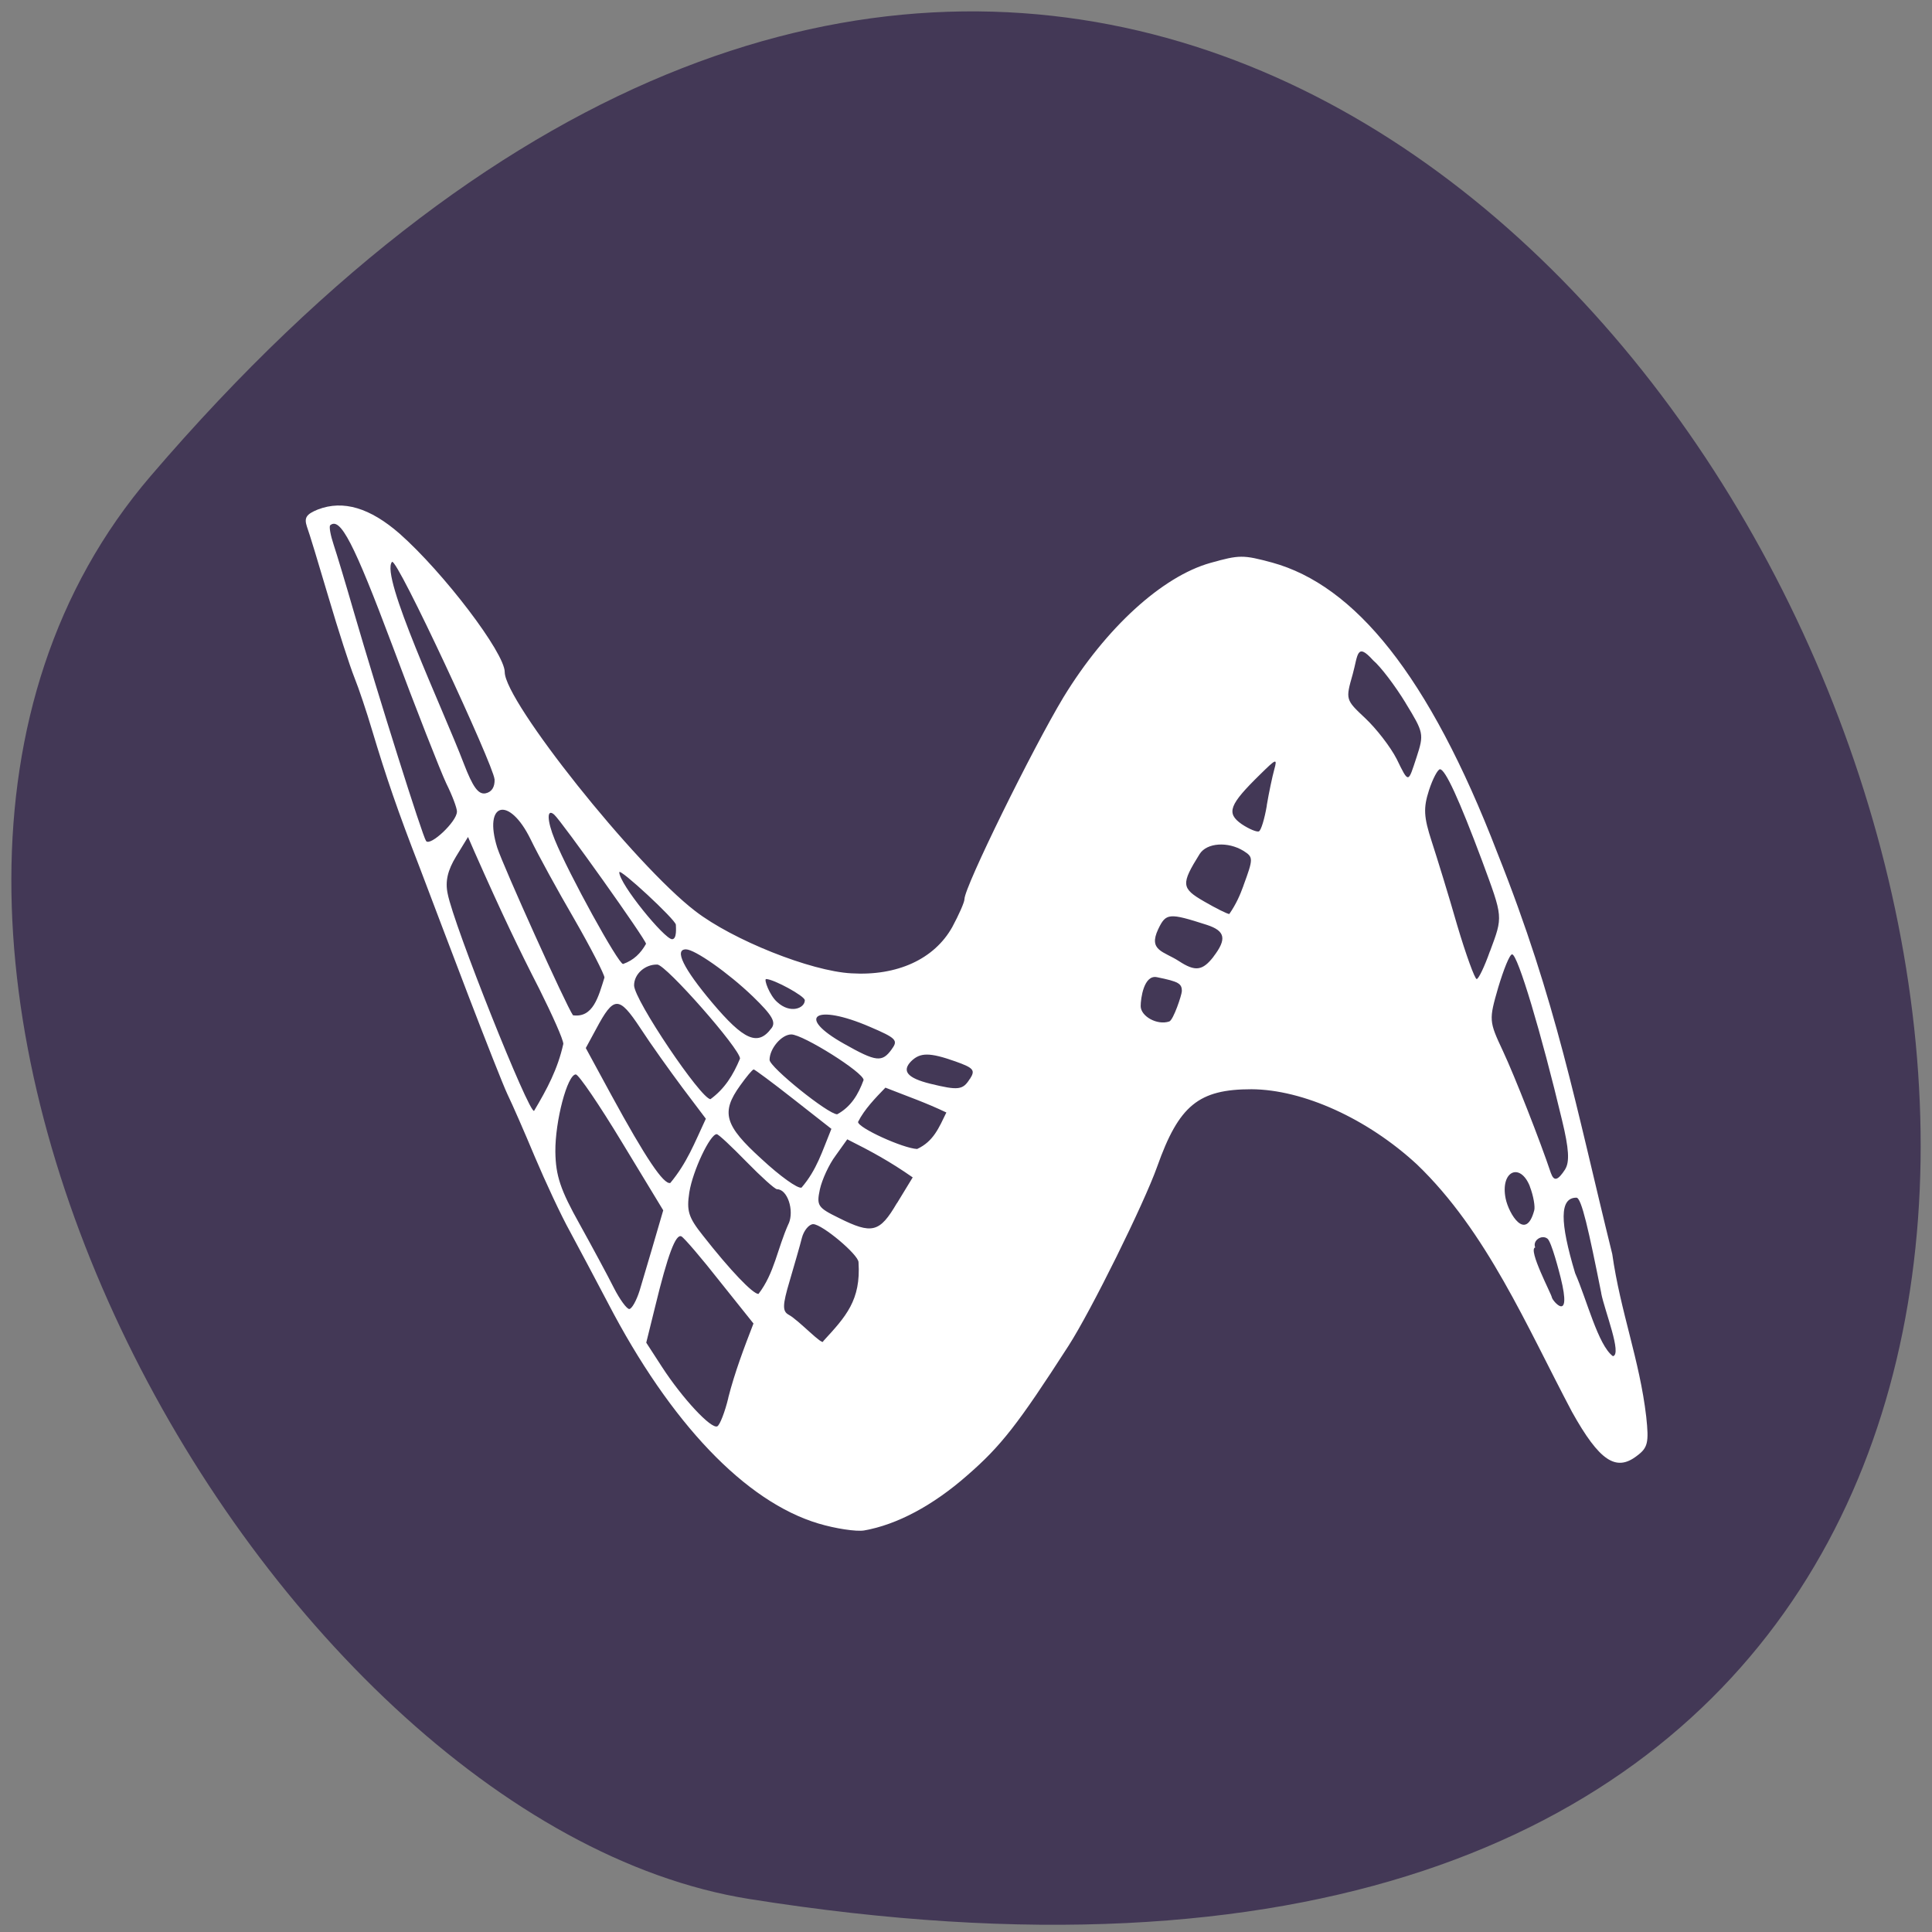 <svg xmlns="http://www.w3.org/2000/svg" viewBox="0 0 24 24"><rect x="0" y="0" width="24" height="24" fill="#808080" stroke="none"/><path d="m 1.871 5.914 c 17.918 -20.922 35.15 22.09 7.437 17.676 c -6.078 -0.969 -12.266 -12.04 -7.437 -17.676" fill="#433856"/><path d="m 10.168 18.926 c -0.906 -0.27 -1.84 -1.246 -2.617 -2.742 c -0.148 -0.281 -0.359 -0.68 -0.469 -0.883 c -0.113 -0.203 -0.309 -0.625 -0.438 -0.93 c -0.129 -0.309 -0.281 -0.656 -0.34 -0.777 c -0.055 -0.117 -0.27 -0.664 -0.48 -1.211 c -0.207 -0.543 -0.484 -1.27 -0.613 -1.613 c -0.27 -0.695 -0.414 -1.117 -0.59 -1.703 c -0.066 -0.223 -0.164 -0.516 -0.219 -0.652 c -0.055 -0.137 -0.199 -0.582 -0.32 -0.992 c -0.121 -0.41 -0.242 -0.809 -0.27 -0.883 c -0.035 -0.109 -0.008 -0.152 0.137 -0.211 c 0.316 -0.121 0.648 -0.02 1.016 0.301 c 0.547 0.484 1.305 1.48 1.305 1.719 c 0 0.363 1.617 2.395 2.367 2.969 c 0.465 0.359 1.434 0.746 1.938 0.773 c 0.57 0.035 1.031 -0.176 1.254 -0.574 c 0.082 -0.152 0.152 -0.309 0.152 -0.348 c 0 -0.152 0.844 -1.867 1.23 -2.508 c 0.527 -0.863 1.227 -1.5 1.824 -1.668 c 0.363 -0.102 0.406 -0.102 0.77 -0.004 c 1.016 0.281 1.941 1.383 2.797 3.609 c 0.738 1.852 0.969 3.129 1.426 4.98 c 0.102 0.719 0.34 1.316 0.422 2.02 c 0.035 0.324 0.02 0.387 -0.117 0.488 c -0.258 0.199 -0.465 0.063 -0.805 -0.547 c -0.563 -1.063 -1.059 -2.242 -1.926 -3.074 c -0.617 -0.57 -1.414 -0.93 -2.055 -0.934 c -0.656 0 -0.902 0.199 -1.172 0.961 c -0.164 0.461 -0.82 1.789 -1.102 2.227 c -0.629 0.977 -0.84 1.246 -1.258 1.609 c -0.426 0.375 -0.875 0.613 -1.281 0.684 c -0.098 0.016 -0.355 -0.023 -0.566 -0.086 m -1.121 -1.563 c 0.082 -0.32 0.195 -0.617 0.313 -0.922 l -0.418 -0.523 c -0.227 -0.289 -0.441 -0.539 -0.477 -0.559 c -0.07 -0.035 -0.168 0.219 -0.328 0.879 l -0.109 0.441 l 0.195 0.301 c 0.254 0.391 0.613 0.777 0.688 0.738 c 0.031 -0.016 0.094 -0.176 0.137 -0.355 m 10.844 -1.297 c -0.156 -0.781 -0.246 -1.188 -0.309 -1.188 c -0.211 0 -0.207 0.301 -0.016 0.938 c 0.145 0.328 0.285 0.895 0.469 1.031 c 0.117 -0.02 -0.102 -0.563 -0.145 -0.781 m -9.664 0.594 c 0.281 -0.305 0.469 -0.508 0.438 -0.98 c 0 -0.094 -0.453 -0.473 -0.563 -0.473 c -0.051 0 -0.117 0.078 -0.141 0.172 c -0.023 0.094 -0.094 0.336 -0.152 0.535 c -0.09 0.301 -0.09 0.375 -0.012 0.418 c 0.129 0.07 0.43 0.398 0.43 0.328 m -2.281 -0.629 c 0.105 -0.348 0.191 -0.648 0.293 -0.996 l -0.512 -0.844 c -0.281 -0.465 -0.539 -0.844 -0.574 -0.844 c -0.105 0 -0.258 0.582 -0.254 0.961 c 0.004 0.297 0.063 0.473 0.301 0.898 c 0.16 0.289 0.352 0.645 0.426 0.793 c 0.074 0.145 0.16 0.262 0.191 0.262 c 0.031 0 0.09 -0.105 0.129 -0.23 m 1.852 -0.832 c 0.07 -0.164 -0.016 -0.426 -0.145 -0.426 c -0.027 0 -0.199 -0.156 -0.379 -0.34 c -0.184 -0.188 -0.348 -0.344 -0.371 -0.344 c -0.082 0 -0.297 0.453 -0.34 0.723 c -0.035 0.23 -0.012 0.309 0.168 0.535 c 0.34 0.434 0.621 0.727 0.691 0.727 c 0.199 -0.258 0.234 -0.563 0.375 -0.875 m 9.426 0.188 c -0.07 -0.055 -0.188 0.023 -0.152 0.109 c -0.094 0.023 0.203 0.582 0.207 0.621 c 0.004 0.039 0.254 0.336 0.109 -0.246 c -0.016 -0.063 -0.113 -0.445 -0.164 -0.484 m -8.08 -0.441 l 0.195 -0.32 c -0.285 -0.199 -0.516 -0.324 -0.813 -0.473 l -0.145 0.203 c -0.082 0.109 -0.168 0.297 -0.195 0.418 c -0.043 0.203 -0.027 0.227 0.234 0.355 c 0.414 0.207 0.508 0.184 0.723 -0.184 m 7.863 -0.207 c -0.121 -0.305 -0.371 -0.191 -0.301 0.152 c 0.039 0.188 0.25 0.539 0.355 0.145 c 0.012 -0.043 -0.008 -0.176 -0.055 -0.297 m -8.676 -0.715 l -0.473 -0.371 c -0.258 -0.203 -0.48 -0.367 -0.492 -0.367 c -0.016 0 -0.09 0.09 -0.168 0.199 c -0.242 0.336 -0.195 0.496 0.266 0.914 c 0.227 0.211 0.449 0.371 0.496 0.355 c 0.191 -0.223 0.254 -0.445 0.371 -0.73 m -1.559 -0.125 l -0.289 -0.383 c -0.16 -0.215 -0.398 -0.547 -0.527 -0.746 c -0.266 -0.402 -0.328 -0.398 -0.547 0.012 l -0.129 0.238 l 0.316 0.582 c 0.43 0.789 0.652 1.117 0.734 1.094 c 0.207 -0.25 0.297 -0.488 0.441 -0.797 m 10.676 0.625 c 0.055 -0.09 0.047 -0.25 -0.039 -0.605 c -0.258 -1.082 -0.551 -2.063 -0.621 -2.063 c -0.031 0 -0.105 0.188 -0.172 0.41 c -0.117 0.406 -0.117 0.418 0.059 0.793 c 0.145 0.309 0.465 1.125 0.594 1.512 c 0.039 0.109 0.086 0.098 0.18 -0.047 m -7.688 -0.703 c -0.262 -0.125 -0.469 -0.195 -0.758 -0.309 c -0.125 0.129 -0.262 0.27 -0.34 0.426 c 0 0.074 0.559 0.328 0.734 0.336 c 0.203 -0.094 0.27 -0.262 0.363 -0.453 m -4.758 -0.852 c 0 -0.055 -0.137 -0.359 -0.297 -0.68 c -0.258 -0.504 -0.461 -0.926 -0.805 -1.703 l -0.082 -0.188 l -0.148 0.242 c -0.105 0.172 -0.137 0.309 -0.105 0.461 c 0.074 0.391 1.016 2.75 1.074 2.699 c 0.16 -0.27 0.293 -0.516 0.363 -0.832 m 3.73 0.449 c 0 -0.094 -0.754 -0.566 -0.898 -0.566 c -0.121 0 -0.27 0.176 -0.27 0.316 c 0 0.09 0.727 0.676 0.84 0.676 c 0.172 -0.094 0.262 -0.246 0.328 -0.426 m -1.535 -0.266 c 0 -0.121 -0.918 -1.164 -1.027 -1.168 c -0.152 -0.004 -0.289 0.117 -0.289 0.258 c 0 0.18 0.832 1.414 0.949 1.414 c 0.176 -0.129 0.281 -0.297 0.367 -0.504 m 2.855 0.254 c 0.07 -0.109 0.051 -0.137 -0.18 -0.219 c -0.32 -0.113 -0.438 -0.113 -0.551 0 c -0.117 0.121 -0.043 0.207 0.238 0.277 c 0.352 0.086 0.406 0.078 0.492 -0.059 m -0.969 -0.371 c 0.082 -0.109 0.055 -0.137 -0.273 -0.277 c -0.68 -0.293 -0.926 -0.129 -0.32 0.211 c 0.402 0.227 0.473 0.234 0.594 0.066 m -1.496 -0.258 c 0.059 -0.078 0.012 -0.16 -0.23 -0.395 c -0.309 -0.297 -0.723 -0.586 -0.832 -0.586 c -0.148 0 -0.031 0.238 0.324 0.66 c 0.395 0.469 0.57 0.547 0.738 0.32 m -2.074 -0.629 c 0 -0.039 -0.168 -0.367 -0.375 -0.727 c -0.207 -0.355 -0.453 -0.805 -0.543 -0.992 c -0.266 -0.543 -0.59 -0.461 -0.414 0.105 c 0.078 0.238 0.855 1.961 0.941 2.082 c 0.25 0.035 0.316 -0.23 0.391 -0.469 m 2.488 0.281 c 0 -0.051 -0.387 -0.262 -0.48 -0.262 c -0.031 0 0.043 0.203 0.137 0.285 c 0.164 0.152 0.344 0.078 0.344 -0.023 m 4.684 -0.109 c 0 -0.098 -0.039 -0.121 -0.309 -0.176 c -0.164 -0.035 -0.203 0.266 -0.203 0.359 c 0 0.125 0.203 0.242 0.355 0.191 c 0.051 -0.016 0.156 -0.332 0.156 -0.375 m 3.828 -0.496 c 0.164 -0.441 0.164 -0.414 -0.098 -1.125 c -0.285 -0.762 -0.457 -1.137 -0.523 -1.137 c -0.027 0 -0.09 0.117 -0.137 0.262 c -0.07 0.219 -0.066 0.328 0.035 0.637 c 0.066 0.203 0.211 0.672 0.316 1.039 c 0.109 0.367 0.219 0.668 0.242 0.668 c 0.023 0 0.098 -0.156 0.164 -0.344 m -3.434 0.066 c 0.168 -0.219 0.148 -0.32 -0.082 -0.395 c -0.473 -0.152 -0.508 -0.148 -0.605 0.055 c -0.125 0.266 0.07 0.273 0.258 0.395 c 0.203 0.133 0.293 0.121 0.43 -0.055 m -7.05 -0.16 c 0 -0.051 -1.051 -1.527 -1.141 -1.605 c -0.094 -0.082 -0.09 0.074 0.008 0.313 c 0.172 0.422 0.789 1.543 0.848 1.543 c 0.133 -0.047 0.219 -0.133 0.285 -0.25 m 0.371 -0.238 c -0.004 -0.063 -0.703 -0.711 -0.703 -0.652 c 0 0.145 0.562 0.832 0.656 0.832 c 0.063 0 0.047 -0.152 0.047 -0.18 m 7.05 -0.484 c 0.125 -0.34 0.125 -0.355 0 -0.434 c -0.191 -0.117 -0.453 -0.102 -0.543 0.039 c -0.234 0.375 -0.23 0.426 0.055 0.59 c 0.148 0.086 0.289 0.156 0.313 0.156 c 0.086 -0.125 0.133 -0.234 0.176 -0.352 m -9.77 -0.918 c 0 -0.047 -0.059 -0.203 -0.133 -0.352 c -0.07 -0.148 -0.375 -0.922 -0.672 -1.719 c -0.477 -1.27 -0.645 -1.594 -0.77 -1.488 c -0.016 0.016 0.004 0.125 0.043 0.242 c 0.039 0.117 0.152 0.492 0.25 0.832 c 0.305 1.047 0.852 2.785 0.898 2.848 c 0.051 0.07 0.383 -0.242 0.383 -0.363 m 10.06 -0.078 c 0.027 -0.16 0.07 -0.363 0.094 -0.449 c 0.039 -0.141 0.023 -0.133 -0.176 0.063 c -0.383 0.375 -0.426 0.48 -0.23 0.617 c 0.094 0.063 0.191 0.102 0.215 0.09 c 0.027 -0.012 0.07 -0.156 0.098 -0.32 m -9.594 -0.328 c -0.012 -0.172 -1.215 -2.762 -1.273 -2.699 c -0.152 0.168 0.633 1.828 0.891 2.504 c 0.113 0.293 0.18 0.387 0.27 0.371 c 0.078 -0.016 0.117 -0.078 0.113 -0.176 m 11.316 -0.949 c -0.129 -0.211 -0.309 -0.449 -0.402 -0.527 c -0.207 -0.23 -0.188 -0.066 -0.254 0.172 c -0.09 0.316 -0.09 0.316 0.156 0.547 c 0.137 0.129 0.313 0.355 0.391 0.508 c 0.152 0.313 0.141 0.293 0.246 -0.023 c 0.094 -0.289 0.09 -0.305 -0.137 -0.676" fill="#fff"/></svg>
